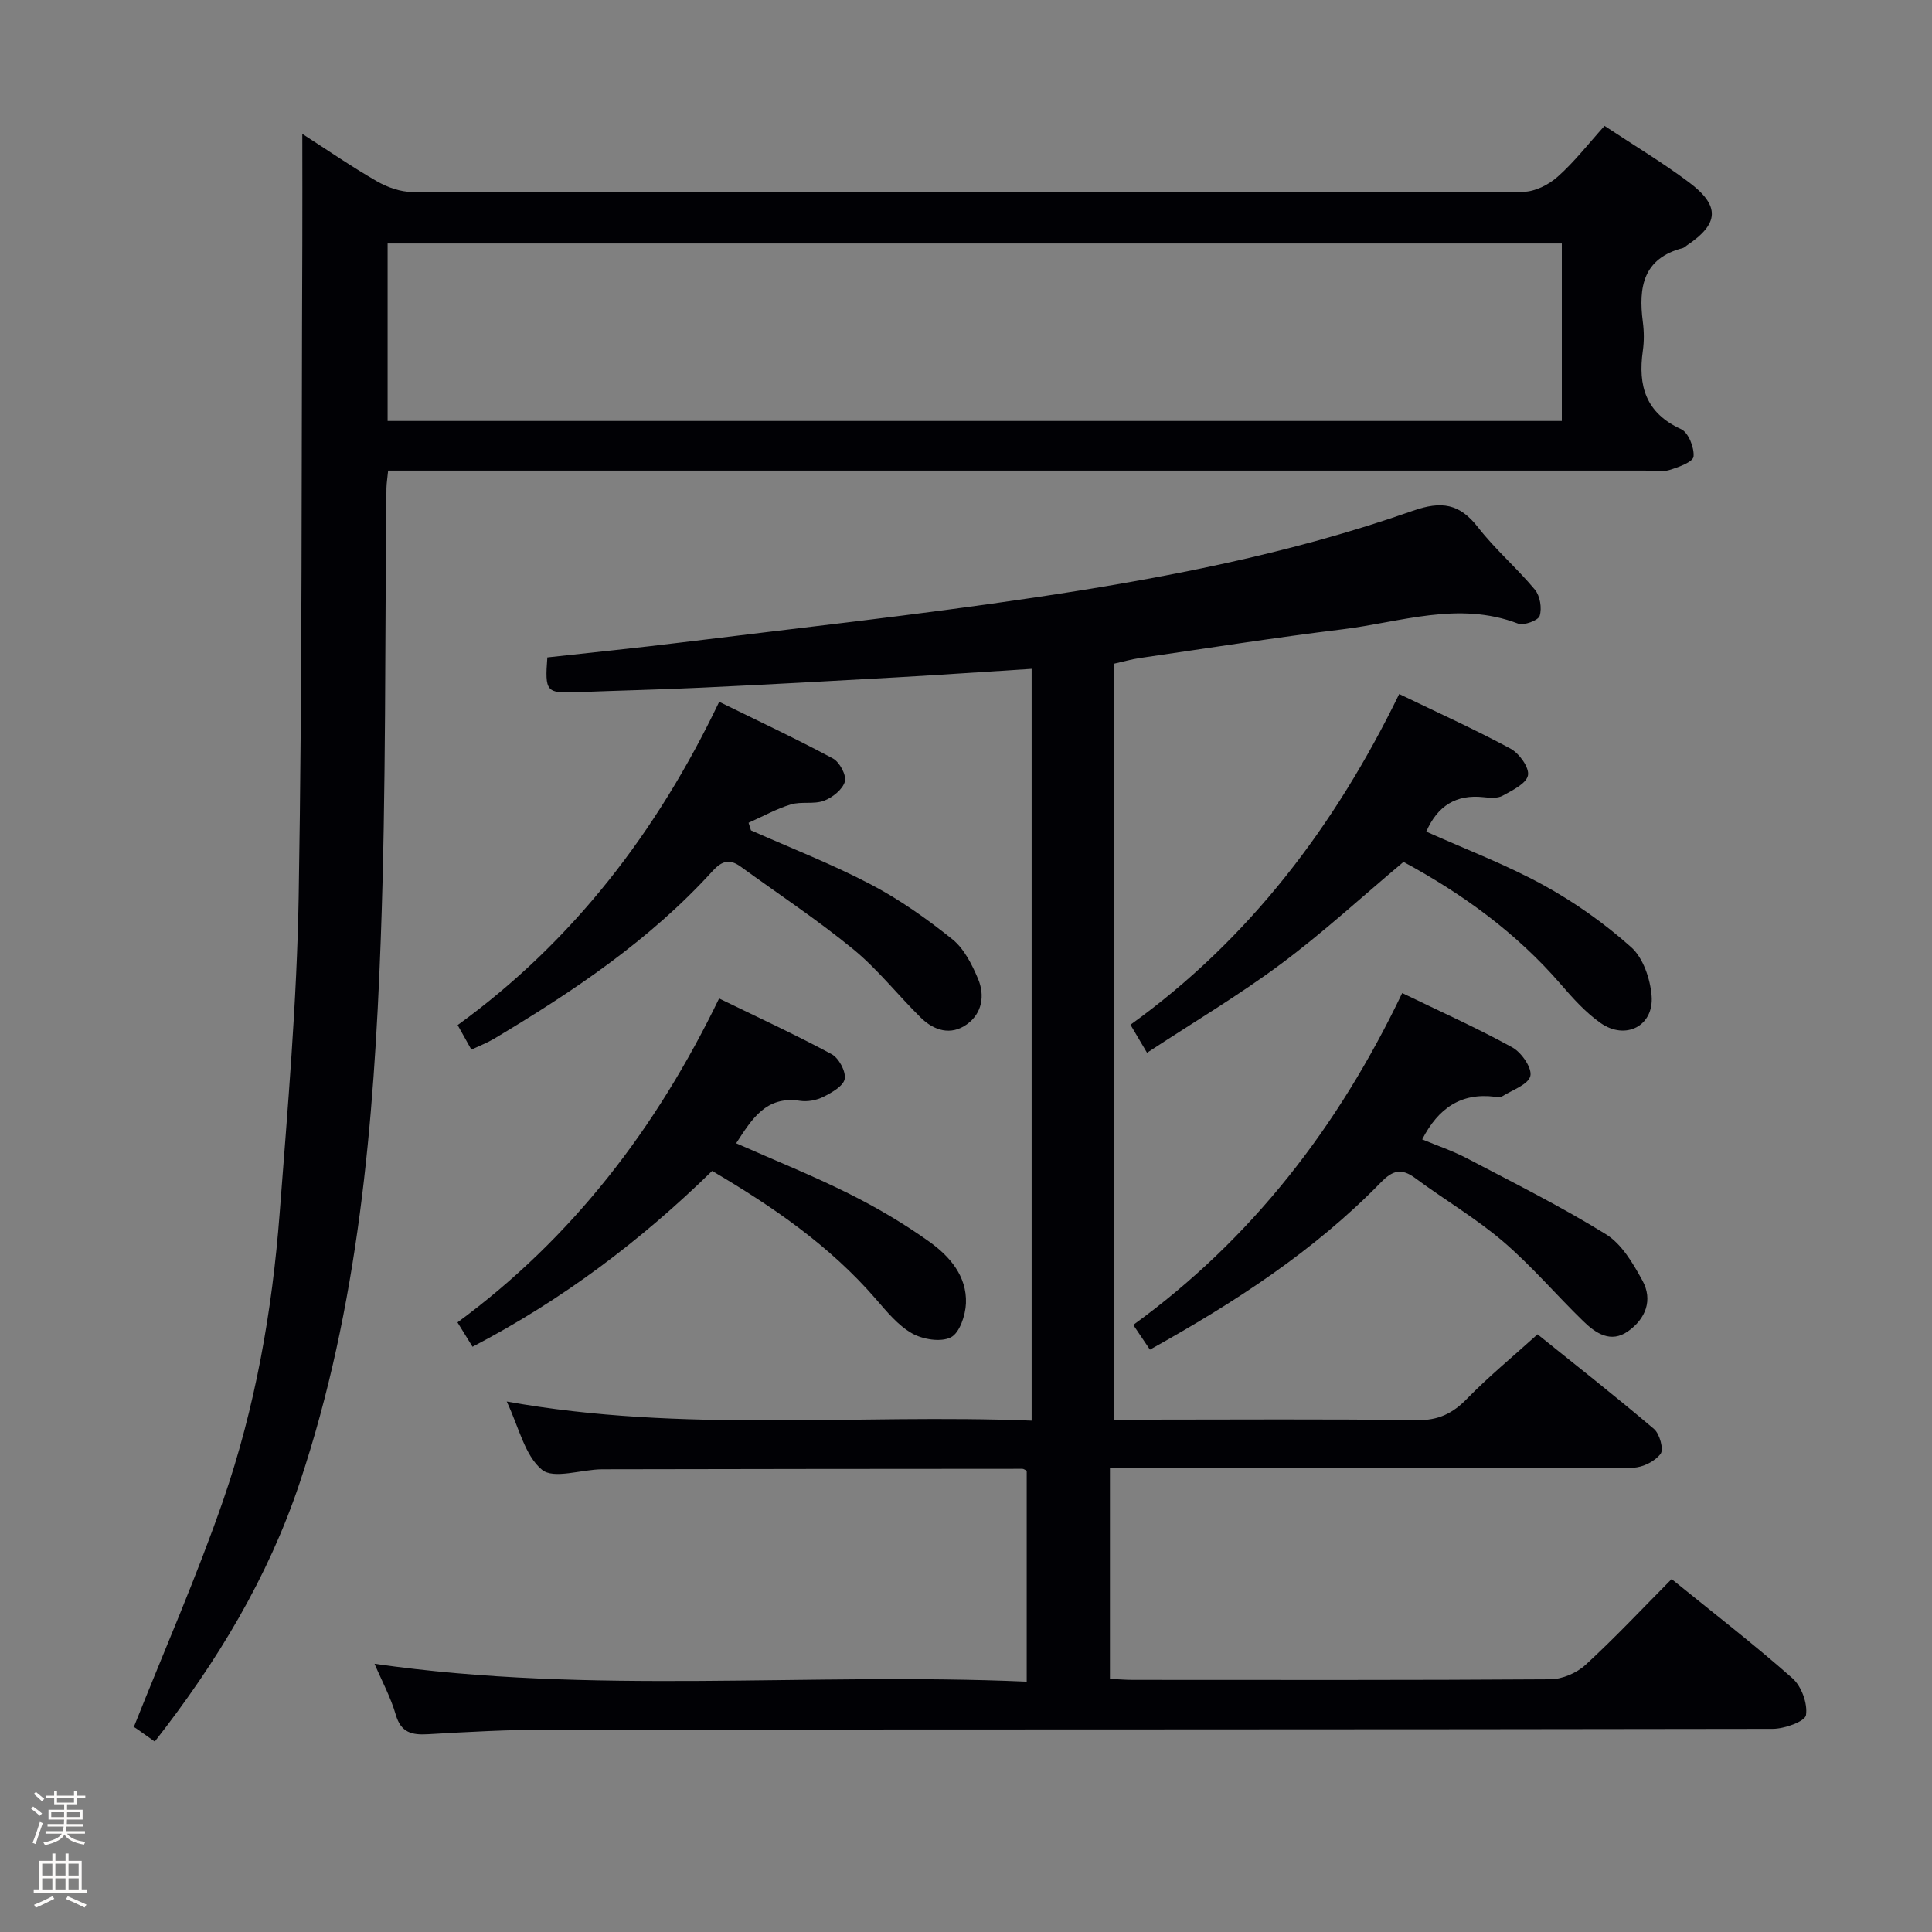 <svg enable-background="new 0 0 400 400" viewBox="0 0 400 400" xmlns="http://www.w3.org/2000/svg"><rect x="0" y="0" width="400" height="400" fill="#808080" stroke="none"/><path d="m6.44 374.46.42-.45c.65.47 1.27.95 1.85 1.44l-.45.49c-.65-.56-1.25-1.06-1.82-1.48m.93 7.33-.63-.26c.55-1.36 1.05-2.8 1.52-4.33.19.1.38.19.59.27-.46 1.29-.95 2.73-1.48 4.32m-.38-10.38.44-.42c.43.34 1.01.82 1.74 1.44l-.49.49c-.53-.51-1.09-1.01-1.69-1.51m2.5.35h1.72v-1.04h.59v1.04h3.52v-1.04h.59v1.04h1.75v.53h-1.75v1.42h-2.03v.97h3.22v2.03h-3.24c0 .35-.01.66-.03.93h3.32v.53h-3.37c-.03.27-.08.58-.15.94h3.96v.53h-3.71c.67.92 1.93 1.48 3.79 1.68-.13.24-.23.44-.29.59-2.13-.38-3.48-1.08-4.04-2.12-.43.97-1.77 1.72-4.03 2.23-.09-.19-.2-.37-.33-.55 2.1-.42 3.37-1.03 3.81-1.83h-3.36v-.53h3.58c.08-.29.13-.61.16-.94h-3.33v-.53h3.39c.02-.27.04-.58.04-.93h-3.23v-2.03h3.25v-.97h-2.07v-1.42h-1.73zm1.12 3.44v1h2.65c.01-.3.02-.44.01-.4v-.25-.35zm1.19-2h3.52v-.91h-3.52zm4.71 2h-2.63v.59c0 .15-.01.28-.01.4h2.64z" fill="#fcfbfa"/><path d="m13.56 383.74h.63v1.52h2.72v6.07h1.13v.6h-11.06v-.6h1.13v-6.07h2.73v-1.52h.63v1.52h2.1v-1.52zm-2.69 8.83.38.56c-1.24.63-2.53 1.25-3.85 1.85-.1-.21-.21-.42-.34-.63 1.36-.55 2.63-1.15 3.81-1.78m-2.13-4.27h2.1v-2.45h-2.1zm0 3.04h2.1v-2.46h-2.1zm2.72-3.04h2.1v-2.45h-2.1zm0 3.04h2.1v-2.46h-2.1zm6.07 3.6c-1.41-.71-2.7-1.3-3.86-1.78l.35-.56c1.45.62 2.75 1.19 3.88 1.72zm-1.25-9.09h-2.1v2.45h2.1zm-2.09 5.49h2.1v-2.46h-2.1z" fill="#fcfbfa"/><g fill="#010105"><path d="m346.09 326.93c8.64 7.01 17.05 13.5 25.01 20.53 1.88 1.66 3.18 5.24 2.81 7.64-.2 1.31-4.46 2.84-6.89 2.84-84.49.15-168.97.1-253.46.16-8.31.01-16.63.47-24.93.95-3.37.2-5.62-.32-6.7-4.06-1.03-3.56-2.84-6.9-4.39-10.52 45.15 6.5 89.95 1.72 135.03 3.7 0-14.97 0-29.32 0-43.67-.33-.15-.61-.4-.9-.4-28.99.02-57.99.03-86.98.1-4.29.01-10.06 2.12-12.5.08-3.57-2.97-4.76-8.81-7.28-14.11 36.45 6.56 72.45 2.52 108.68 3.96 0-52.32 0-103.88 0-155.65-9.47.6-18.71 1.23-27.96 1.76-13.45.76-26.9 1.5-40.36 2.13-8.64.41-17.29.6-25.93.94-6.21.25-6.56-.1-6.02-7.2 9.29-1.03 18.67-1.97 28.02-3.13 24.22-2.99 48.5-5.65 72.63-9.24 26.6-3.96 53.05-9.02 78.49-17.97 6-2.11 9.72-1.53 13.56 3.42 3.56 4.58 8.05 8.42 11.77 12.9 1.07 1.29 1.48 3.84.98 5.42-.3.96-3.28 2.05-4.49 1.59-12.32-4.71-24.29-.28-36.32 1.19-14 1.71-27.95 3.91-41.91 5.94-1.78.26-3.52.76-5.34 1.17v156.52h6.16c18.83 0 37.66-.15 56.49.11 4.41.06 7.39-1.37 10.37-4.44 4.4-4.52 9.31-8.55 14.6-13.33 7.47 6.01 15.92 12.64 24.11 19.59 1.18 1 2.06 4.25 1.36 5.16-1.16 1.54-3.69 2.82-5.66 2.85-18.33.21-36.66.12-54.99.12-17.65 0-35.31 0-53.35 0v43.61c1.77.08 3.23.21 4.7.21 28.83.01 57.66.08 86.48-.12 2.47-.02 5.46-1.3 7.29-2.99 6.11-5.61 11.8-11.69 17.82-17.76z"/><path d="m32.04 360.57c-1.55-1.1-2.62-1.87-3.7-2.62-.55-.38-1.14-.72-.63-.4 6.41-16.11 13.08-31.29 18.49-46.91 6.64-19.19 10.16-39.19 11.7-59.43 1.67-21.88 3.57-43.78 3.94-65.7.76-44.96.56-89.94.75-134.91.03-7.42 0-14.84 0-22.88 5.18 3.33 10.19 6.79 15.44 9.81 2.17 1.25 4.88 2.21 7.35 2.22 76.66.11 153.33.12 229.99-.04 2.42-.01 5.27-1.46 7.14-3.13 3.45-3.06 6.32-6.78 9.69-10.52 5.96 3.95 11.94 7.53 17.48 11.68 6.53 4.89 6.24 8.61-.45 13.08-.28.19-.53.46-.83.54-8.23 2.14-9.2 8.14-8.27 15.28.26 1.97.28 4.03 0 5.99-1.03 7.24.59 12.88 7.92 16.22 1.51.69 2.76 3.83 2.58 5.68-.11 1.12-3.15 2.22-5.03 2.79-1.53.46-3.31.11-4.97.11-84.66 0-169.33 0-253.99 0-1.98 0-3.95 0-6.28 0-.14 1.46-.33 2.56-.35 3.65-.35 31.14-.04 62.31-1.18 93.42-1.4 38.06-4.59 76-16.78 112.5-6.54 19.57-17.04 37-30.01 53.57zm291.32-310.16c-81.32 0-162.18 0-243.11 0v36.75h243.11c0-12.53 0-24.62 0-36.75z"/><path d="m290.31 205.6c7.96 3.86 15.54 7.25 22.8 11.25 1.9 1.04 4.14 4.3 3.73 5.93-.45 1.79-3.74 2.89-5.84 4.21-.37.23-.99.14-1.48.08-7.02-.88-11.74 2.35-15.07 8.83 3.07 1.28 6.32 2.37 9.31 3.94 9.67 5.07 19.48 9.97 28.75 15.71 3.26 2.02 5.6 6.03 7.54 9.58 2.2 4.02.67 7.91-2.96 10.48-3.6 2.56-6.73.42-9.3-2.08-5.6-5.44-10.69-11.45-16.61-16.51-5.66-4.83-12.18-8.66-18.18-13.11-2.86-2.12-4.67-1.61-7.11.9-13.82 14.18-30.21 24.83-47.81 34.62-1.13-1.68-2.12-3.13-3.45-5.12 24.57-17.83 42.45-41.02 55.68-68.71z"/><path d="m289.69 143.69c7.95 3.84 15.64 7.31 23.05 11.31 1.8.97 3.92 3.92 3.61 5.52-.33 1.71-3.24 3.12-5.26 4.23-1.05.58-2.63.44-3.93.3-5.68-.62-9.52 1.77-11.87 7.13 8.1 3.63 16.46 6.8 24.22 11.05 6.49 3.56 12.69 7.95 18.21 12.88 2.49 2.22 3.95 6.57 4.23 10.08.49 6.23-5.4 9.25-10.58 5.6-3.08-2.17-5.71-5.09-8.19-7.97-9.27-10.74-20.53-18.85-32.6-25.37-8.56 7.19-16.63 14.62-25.38 21.13-8.76 6.52-18.2 12.12-27.72 18.38-1.38-2.34-2.28-3.85-3.43-5.8 24.65-17.75 42.33-41.15 55.64-68.47z"/><path d="m147.44 242.43c-14.79 14.46-31.03 26.71-49.61 36.4-1.1-1.79-2.01-3.25-3.11-5.04 23.89-17.59 41.19-40.26 54.16-67.07 7.94 3.87 15.74 7.46 23.28 11.52 1.5.8 2.99 3.56 2.73 5.12-.25 1.47-2.66 2.85-4.4 3.72-1.41.71-3.3 1.07-4.86.83-7.07-1.08-9.97 3.81-13.22 8.79 7.86 3.48 15.72 6.63 23.28 10.4 5.78 2.88 11.42 6.2 16.67 9.95 4.23 3.01 7.85 7.14 7.63 12.79-.1 2.49-1.31 6.12-3.12 7.04-2.08 1.06-5.83.44-8.06-.83-2.93-1.67-5.26-4.55-7.54-7.18-9.52-10.97-21.25-19.05-33.83-26.44z"/><path d="m97.59 217.31c-.94-1.68-1.74-3.12-2.84-5.08 23.85-17.31 41.29-40 54.15-66.93 8.21 4.03 16 7.68 23.56 11.74 1.37.74 2.83 3.47 2.46 4.78-.47 1.64-2.57 3.31-4.33 3.97-2.1.78-4.71.1-6.89.77-3.01.92-5.82 2.5-8.72 3.79.17.52.34 1.05.5 1.57 8.29 3.68 16.78 6.98 24.79 11.18 5.98 3.13 11.61 7.12 16.89 11.35 2.43 1.94 4.07 5.21 5.33 8.19 1.46 3.44.86 7.17-2.32 9.44-3.3 2.36-6.8 1.3-9.52-1.38-4.74-4.66-8.89-9.99-13.99-14.17-7.43-6.09-15.49-11.42-23.28-17.08-2.27-1.65-3.85-1.3-5.86.9-13.01 14.31-28.89 24.96-45.37 34.79-1.39.81-2.93 1.4-4.56 2.17z"/></g></svg>